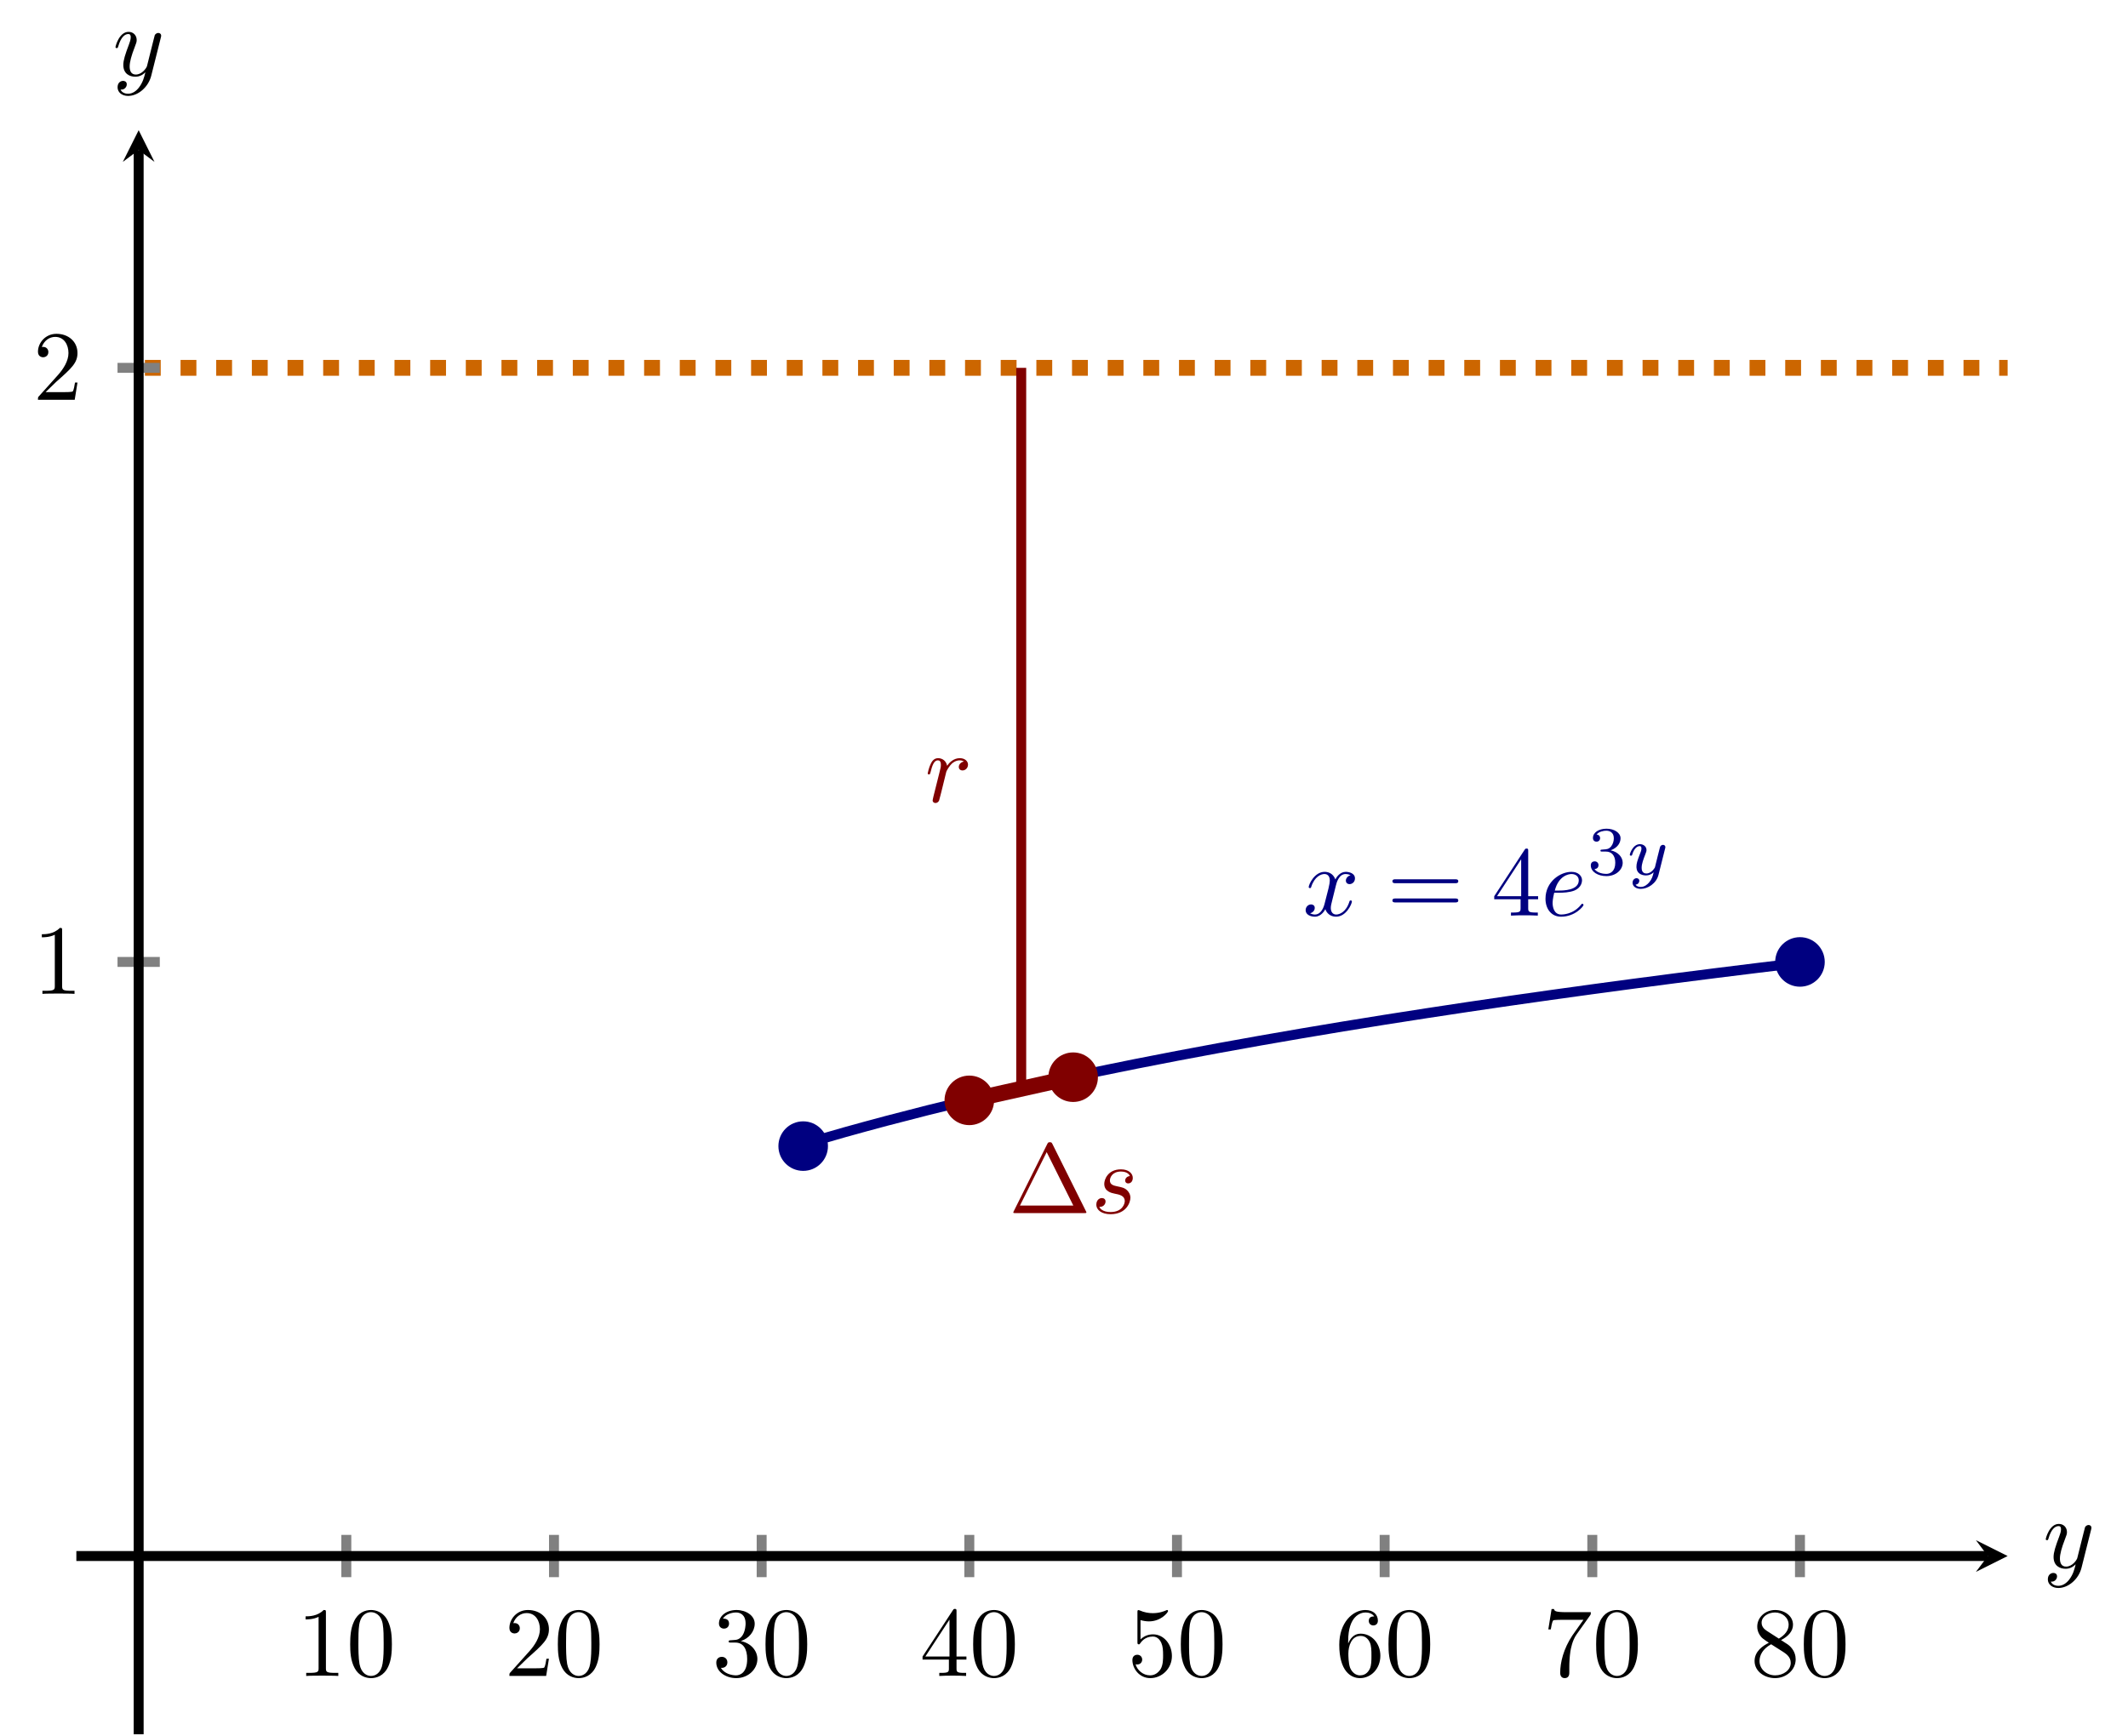 <?xml version="1.0" encoding="UTF-8" standalone="no"?>
<!DOCTYPE svg PUBLIC "-//W3C//DTD SVG 1.1//EN" "http://www.w3.org/Graphics/SVG/1.1/DTD/svg11.dtd">
<svg xmlns="http://www.w3.org/2000/svg" xmlns:xlink="http://www.w3.org/1999/xlink" version="1.1" width="214.057pt" height="174.694pt" viewBox="0 0 214.057 174.694">
<path transform="matrix(1,0,0,-1,7.681,174.495)" stroke-width="1" stroke-linecap="butt" stroke-miterlimit="10" stroke-linejoin="miter" fill="none" stroke="#000080" d="M 73.112 59.361 C 73.112 59.361 76.13 60.247 77.289 60.573 C 78.449 60.899 80.308 61.404 81.467 61.712 C 82.627 62.02 84.486 62.498 85.645 62.79 C 86.804 63.081 88.664 63.535 89.823 63.812 C 90.982 64.088 92.841 64.519 94.001 64.783 C 95.16 65.046 97.019 65.459 98.178 65.71 C 99.338 65.962 101.197 66.355 102.356 66.596 C 103.516 66.837 105.375 67.213 106.534 67.444 C 107.693 67.675 109.553 68.036 110.712 68.258 C 111.871 68.479 113.73 68.826 114.89 69.039 C 116.049 69.252 117.908 69.586 119.067 69.791 C 120.227 69.995 122.086 70.318 123.245 70.515 C 124.405 70.713 126.264 71.024 127.423 71.215 C 128.582 71.406 130.442 71.706 131.601 71.89 C 132.76 72.074 134.619 72.364 135.779 72.542 C 136.938 72.72 138.797 73.002 139.957 73.175 C 141.116 73.348 142.975 73.62 144.134 73.788 C 145.294 73.955 147.153 74.22 148.312 74.382 C 149.471 74.545 151.331 74.802 152.49 74.96 C 153.649 75.118 155.508 75.367 156.668 75.521 C 157.827 75.675 159.686 75.919 160.846 76.068 C 162.005 76.218 163.864 76.453 165.023 76.599 C 166.183 76.744 168.042 76.975 169.201 77.117 C 170.361 77.259 173.379 77.621 173.379 77.621 "/>
<path transform="matrix(1,0,0,-1,7.681,174.495)" stroke-width="1.594" stroke-linecap="butt" stroke-miterlimit="10" stroke-linejoin="miter" fill="none" stroke="#800000" d="M 89.823 63.781 L 100.267 66.112 "/>
<symbol id="font_0_1">
<path d="M .395 .698 C .388 .711 .386 .716 .369 .716 C .352 .716 .35 .711 .343 .698 L .005 .02 C 0 .011 0 .009 0 .008 C 0 0 .006 0 .022 0 L .716 0 C .732 0 .738 0 .738 .008 C .738 .009 .738 .011 .733 .02 L .395 .698 M .337 .616 L .606 .076 L .067 .076 L .337 .616 Z "/>
</symbol>
<use xlink:href="#font_0_1" transform="matrix(9.963,0,0,-9.963,101.929,122.059)" fill="#800000"/>
<symbol id="font_1_3">
<path d="M .339 .385 C .311 .384 .291 .362 .291 .34 C .291 .326 .3 .311 .322 .311 C .344 .311 .368 .328 .368 .367 C .368 .412 .325 .453 .249 .453 C .117 .453 .08 .351 .08 .307 C .08 .229 .154 .214 .183 .208 C .235 .198 .287 .187 .287 .132 C .287 .106 .264 .022 .144 .022 C .13 .022 .053 .022 .03 .075 C .068 .07 .093 .1 .093 .128 C .093 .151 .077 .163 .056 .163 C .03 .163 0 .142 0 .097 C 0 .04 .057 0 .143 0 C .305 0 .344 .121 .344 .166 C .344 .202 .325 .227 .313 .239 C .286 .267 .257 .272 .213 .281 C .177 .289 .137 .296 .137 .341 C .137 .37 .161 .431 .249 .431 C .274 .431 .324 .424 .339 .385 Z "/>
</symbol>
<use xlink:href="#font_1_3" transform="matrix(9.963,0,0,-9.963,110.281,122.169)" fill="#800000"/>
<path transform="matrix(1,0,0,-1,7.681,174.495)" stroke-width="1.594" stroke-linecap="butt" stroke-dasharray="1.594,1.993" stroke-miterlimit="10" stroke-linejoin="miter" fill="none" stroke="#cc6600" d="M 6.893 137.484 L 194.268 137.484 "/>
<path transform="matrix(1,0,0,-1,7.681,174.495)" stroke-width="1" stroke-linecap="butt" stroke-miterlimit="10" stroke-linejoin="miter" fill="none" stroke="#800000" d="M 95.045 137.484 L 95.045 65.156 "/>
<symbol id="font_1_2">
<path d="M .059 .07 C .056 .055 .05 .032 .05 .027 C .05 .009 .064 0 .079 0 C .091 0 .109 .008 .116 .028 C .118 .032 .152 .168 .156 .186 C .164 .219 .182 .289 .188 .316 C .192 .329 .22 .376 .244 .398 C .252 .405 .281 .431 .324 .431 C .35 .431 .365 .419 .366 .419 C .336 .414 .314 .39 .314 .364 C .314 .348 .325 .329 .352 .329 C .379 .329 .407 .352 .407 .388 C .407 .423 .375 .453 .324 .453 C .259 .453 .215 .404 .196 .376 C .188 .421 .152 .453 .105 .453 C .059 .453 .04 .414 .031 .396 C .013 .362 0 .302 0 .299 C 0 .289 .01 .289 .012 .289 C .022 .289 .023 .29 .029 .312 C .046 .383 .066 .431 .102 .431 C .119 .431 .133 .423 .133 .385 C .133 .364 .13 .353 .117 .301 L .059 .07 Z "/>
</symbol>
<use xlink:href="#font_1_2" transform="matrix(9.963,0,0,-9.963,93.317,80.797)" fill="#800000"/>
<symbol id="font_1_4">
<path d="M .305 .313 C .311 .339 .334 .431 .404 .431 C .409 .431 .433 .431 .454 .418 C .426 .413 .406 .388 .406 .364 C .406 .348 .417 .329 .444 .329 C .466 .329 .498 .347 .498 .387 C .498 .439 .439 .453 .405 .453 C .347 .453 .312 .4 .3 .377 C .275 .443 .221 .453 .192 .453 C .088 .453 .031 .324 .031 .299 C .031 .289 .041 .289 .043 .289 C .051 .289 .054 .291 .056 .3 C .09 .406 .156 .431 .19 .431 C .209 .431 .244 .422 .244 .364 C .244 .333 .227 .266 .19 .126 C .174 .064 .139 .022 .095 .022 C .089 .022 .066 .022 .045 .035 C .07 .04 .092 .061 .092 .089 C .092 .116 .07 .124 .055 .124 C .025 .124 0 .098 0 .066 C 0 .02 .05 0 .094 0 C .16 0 .196 .07 .199 .076 C .211 .039 .247 0 .307 0 C .41 0 .467 .129 .467 .154 C .467 .164 .458 .164 .455 .164 C .446 .164 .444 .16 .442 .153 C .409 .046 .341 .022 .309 .022 C .27 .022 .254 .054 .254 .088 C .254 .11 .26 .132 .271 .176 L .305 .313 Z "/>
</symbol>
<use xlink:href="#font_1_4" transform="matrix(9.963,0,0,-9.963,131.335,92.235)" fill="#000080"/>
<symbol id="font_0_b">
<path d="M .631 .194 C .646 .194 .665 .194 .665 .214 C .665 .234 .646 .234 .632 .234 L .033 .234 C .019 .234 0 .234 0 .214 C 0 .194 .019 .194 .034 .194 L .631 .194 M .632 0 C .646 0 .665 0 .665 .02 C .665 .04 .646 .04 .631 .04 L .034 .04 C .019 .04 0 .04 0 .02 C 0 0 .019 0 .033 0 L .632 0 Z "/>
</symbol>
<symbol id="font_0_6">
<path d="M .266 .165 L .266 .078 C .266 .042 .264 .031 .19 .031 L .169 .031 L .169 0 C .21 .003 .262 .003 .304 .003 C .346 .003 .399 .003 .44 0 L .44 .031 L .419 .031 C .345 .031 .343 .042 .343 .078 L .343 .165 L .443 .165 L .443 .196 L .343 .196 L .343 .651 C .343 .671 .343 .677 .327 .677 C .318 .677 .315 .677 .307 .665 L 0 .196 L 0 .165 L .266 .165 M .272 .196 L .028 .196 L .272 .569 L .272 .196 Z "/>
</symbol>
<use xlink:href="#font_0_b" transform="matrix(9.963,0,0,-9.963,140.065,90.8)" fill="#000080"/>
<use xlink:href="#font_0_6" transform="matrix(9.963,0,0,-9.963,150.306,92.125)" fill="#000080"/>
<symbol id="font_1_1">
<path d="M .141 .242 C .17 .242 .244 .244 .294 .265 C .364 .295 .369 .354 .369 .368 C .369 .412 .331 .453 .262 .453 C .151 .453 0 .356 0 .181 C 0 .079 .059 0 .157 0 C .3 0 .384 .106 .384 .118 C .384 .124 .378 .131 .372 .131 C .367 .131 .365 .129 .359 .121 C .28 .022 .171 .022 .159 .022 C .081 .022 .072 .106 .072 .138 C .072 .15 .073 .181 .088 .242 L .141 .242 M .094 .264 C .133 .416 .236 .431 .262 .431 C .309 .431 .336 .402 .336 .368 C .336 .264 .176 .264 .135 .264 L .094 .264 Z "/>
</symbol>
<use xlink:href="#font_1_1" transform="matrix(9.963,0,0,-9.963,155.462,92.235)" fill="#000080"/>
<symbol id="font_2_1">
<path d="M .219 .354 C .297 .354 .353 .3 .353 .193 C .353 .069 .281 .032 .223 .032 C .183 .032 .095 .043 .053 .102 C .1 .104 .111 .137 .111 .158 C .111 .19 .087 .213 .056 .213 C .028 .213 0 .196 0 .155 C 0 .061 .104 0 .225 0 C .364 0 .46 .093 .46 .193 C .46 .271 .396 .349 .286 .372 C .391 .41 .429 .485 .429 .546 C .429 .625 .338 .684 .227 .684 C .116 .684 .031 .63 .031 .55 C .031 .516 .053 .497 .083 .497 C .114 .497 .134 .52 .134 .548 C .134 .577 .114 .598 .083 .6 C .118 .644 .187 .655 .224 .655 C .269 .655 .332 .633 .332 .546 C .332 .504 .318 .458 .292 .427 C .259 .389 .231 .387 .181 .384 C .156 .382 .154 .382 .149 .381 C .147 .381 .139 .379 .139 .368 C .139 .354 .148 .354 .165 .354 L .219 .354 Z "/>
</symbol>
<use xlink:href="#font_2_1" transform="matrix(6.974,0,0,-6.974,160.02,88.151)" fill="#000080"/>
<symbol id="font_3_1">
<path d="M .509 .581 C .513 .595 .513 .597 .513 .603 C .513 .623 .497 .635 .48 .635 C .469 .635 .45 .63 .439 .611 C .436 .605 .428 .573 .423 .553 L .402 .47 C .396 .446 .365 .32 .362 .309 C .361 .309 .317 .222 .239 .222 C .171 .222 .171 .287 .171 .305 C .171 .359 .194 .422 .224 .499 C .236 .531 .241 .543 .241 .56 C .241 .608 .2 .645 .146 .645 C .045 .645 0 .509 0 .492 C 0 .479 .014 .479 .017 .479 C .031 .479 .032 .484 .035 .495 C .06 .578 .103 .617 .143 .617 C .16 .617 .168 .606 .168 .582 C .168 .559 .159 .537 .154 .524 C .106 .402 .096 .365 .096 .321 C .096 .304 .096 .257 .135 .225 C .166 .199 .208 .194 .235 .194 C .275 .194 .311 .209 .344 .239 C .331 .184 .32 .142 .278 .092 C .251 .061 .211 .028 .158 .028 C .151 .028 .104 .028 .083 .061 C .137 .067 .137 .115 .137 .116 C .137 .148 .108 .154 .098 .154 C .073 .154 .04 .134 .04 .088 C .04 .037 .088 0 .159 0 C .26 0 .383 .078 .414 .203 L .509 .581 Z "/>
</symbol>
<use xlink:href="#font_3_1" transform="matrix(6.974,0,0,-6.974,163.943,89.435)" fill="#000080"/>
<path transform="matrix(1,0,0,-1,7.681,174.495)" stroke-width="1" stroke-linecap="butt" stroke-miterlimit="10" stroke-linejoin="miter" fill="none" stroke="#808080" d="M 27.156 15.807 L 27.156 20.059 M 48.045 15.807 L 48.045 20.059 M 68.934 15.807 L 68.934 20.059 M 89.823 15.807 L 89.823 20.059 M 110.712 15.807 L 110.712 20.059 M 131.601 15.807 L 131.601 20.059 M 152.49 15.807 L 152.49 20.059 M 173.379 15.807 L 173.379 20.059 "/>
<path transform="matrix(1,0,0,-1,7.681,174.495)" stroke-width="1" stroke-linecap="butt" stroke-miterlimit="10" stroke-linejoin="miter" fill="none" stroke="#808080" d="M 4.141 77.708 L 8.393 77.708 M 4.141 137.484 L 8.393 137.484 "/>
<path transform="matrix(1,0,0,-1,7.681,174.495)" stroke-width="1" stroke-linecap="butt" stroke-miterlimit="10" stroke-linejoin="miter" fill="none" stroke="#000000" d="M 0 17.933 L 192.276 17.933 "/>
<path transform="matrix(1,0,0,-1,199.957,156.562)" d="M 1.993 0 L -1.196 1.594 L 0 0 L -1.196 -1.594 "/>
<path transform="matrix(1,0,0,-1,7.681,174.495)" stroke-width="1" stroke-linecap="butt" stroke-miterlimit="10" stroke-linejoin="miter" fill="none" stroke="#000000" d="M 6.267 0 L 6.267 159.402 "/>
<path transform="matrix(0,-1,-1,-0,13.948,15.093)" d="M 1.993 0 L -1.196 1.594 L 0 0 L -1.196 -1.594 "/>
<symbol id="font_0_3">
<path d="M .205 .64 C .205 .664 .205 .666 .182 .666 C .12 .602 .032 .602 0 .602 L 0 .571 C .02 .571 .079 .571 .131 .597 L .131 .079 C .131 .043 .128 .031 .038 .031 L .006 .031 L .006 0 C .041 .003 .128 .003 .168 .003 C .208 .003 .295 .003 .33 0 L .33 .031 L .298 .031 C .208 .031 .205 .042 .205 .079 L .205 .64 Z "/>
</symbol>
<symbol id="font_0_2">
<path d="M .421 .342 C .421 .422 .416 .502 .381 .576 C .335 .672 .253 .688 .211 .688 C .151 .688 .078 .662 .037 .569 C .005 .5 0 .422 0 .342 C 0 .267 .004 .177 .045 .101 C .088 .02 .161 0 .21 0 C .264 0 .34 .021 .384 .116 C .416 .185 .421 .263 .421 .342 M .21 .022 C .171 .022 .112 .047 .094 .143 C .083 .203 .083 .295 .083 .354 C .083 .418 .083 .484 .091 .538 C .11 .657 .185 .666 .21 .666 C .243 .666 .309 .648 .328 .549 C .338 .493 .338 .417 .338 .354 C .338 .279 .338 .211 .327 .147 C .312 .052 .255 .022 .21 .022 Z "/>
</symbol>
<use xlink:href="#font_0_3" transform="matrix(9.963,0,0,-9.963,30.742,168.628)"/>
<use xlink:href="#font_0_2" transform="matrix(9.963,0,0,-9.963,35.225,168.847)"/>
<symbol id="font_0_4">
<path d="M .077 .077 L .183 .18 C .339 .318 .399 .372 .399 .472 C .399 .586 .309 .666 .187 .666 C .074 .666 0 .574 0 .485 C 0 .429 .05 .429 .053 .429 C .07 .429 .105 .441 .105 .482 C .105 .508 .087 .534 .052 .534 C .044 .534 .042 .534 .039 .533 C .062 .598 .116 .635 .174 .635 C .265 .635 .308 .554 .308 .472 C .308 .392 .258 .313 .203 .251 L .011 .037 C 0 .026 0 .024 0 0 L .371 0 L .399 .174 L .374 .174 C .369 .144 .362 .1 .352 .085 C .345 .077 .279 .077 .257 .077 L .077 .077 Z "/>
</symbol>
<use xlink:href="#font_0_4" transform="matrix(9.963,0,0,-9.963,51.242,168.628)"/>
<use xlink:href="#font_0_2" transform="matrix(9.963,0,0,-9.963,56.114,168.847)"/>
<symbol id="font_0_5">
<path d="M .248 .374 C .33 .401 .388 .471 .388 .55 C .388 .632 .3 .688 .204 .688 C .103 .688 .027 .628 .027 .552 C .027 .519 .049 .5 .078 .5 C .109 .5 .129 .522 .129 .551 C .129 .601 .082 .601 .067 .601 C .098 .65 .164 .663 .2 .663 C .241 .663 .296 .641 .296 .551 C .296 .539 .294 .481 .268 .437 C .238 .389 .204 .386 .179 .385 C .171 .384 .147 .382 .14 .382 C .132 .381 .125 .38 .125 .37 C .125 .359 .132 .359 .149 .359 L .193 .359 C .275 .359 .312 .291 .312 .193 C .312 .057 .243 .028 .199 .028 C .156 .028 .081 .045 .046 .104 C .081 .099 .112 .121 .112 .159 C .112 .195 .085 .215 .056 .215 C .032 .215 0 .201 0 .157 C 0 .066 .093 0 .202 0 C .324 0 .415 .091 .415 .193 C .415 .275 .352 .353 .248 .374 Z "/>
</symbol>
<use xlink:href="#font_0_5" transform="matrix(9.963,0,0,-9.963,72.051,168.847)"/>
<use xlink:href="#font_0_2" transform="matrix(9.963,0,0,-9.963,77.003,168.847)"/>
<use xlink:href="#font_0_6" transform="matrix(9.963,0,0,-9.963,92.8,168.628)"/>
<use xlink:href="#font_0_2" transform="matrix(9.963,0,0,-9.963,97.891,168.847)"/>
<symbol id="font_0_7">
<path d="M .399 .223 C .399 .342 .317 .442 .209 .442 C .161 .442 .118 .426 .082 .391 L .082 .586 C .102 .58 .135 .573 .167 .573 C .29 .573 .36 .664 .36 .677 C .36 .683 .357 .688 .35 .688 C .349 .688 .347 .688 .342 .685 C .322 .676 .273 .656 .206 .656 C .166 .656 .12 .663 .073 .684 C .065 .687 .063 .687 .061 .687 C .051 .687 .051 .679 .051 .663 L .051 .367 C .051 .349 .051 .341 .065 .341 C .072 .341 .074 .344 .078 .35 C .089 .366 .126 .42 .207 .42 C .259 .42 .284 .374 .292 .356 C .308 .319 .31 .28 .31 .23 C .31 .195 .31 .135 .286 .093 C .262 .054 .225 .028 .179 .028 C .106 .028 .049 .081 .032 .14 C .035 .139 .038 .138 .049 .138 C .082 .138 .099 .163 .099 .187 C .099 .211 .082 .236 .049 .236 C .035 .236 0 .229 0 .183 C 0 .097 .069 0 .181 0 C .297 0 .399 .096 .399 .223 Z "/>
</symbol>
<use xlink:href="#font_0_7" transform="matrix(9.963,0,0,-9.963,113.908,168.847)"/>
<use xlink:href="#font_0_2" transform="matrix(9.963,0,0,-9.963,118.78,168.847)"/>
<symbol id="font_0_8">
<path d="M .09 .35 L .09 .374 C .09 .627 .214 .663 .265 .663 C .289 .663 .331 .657 .353 .623 C .338 .623 .298 .623 .298 .578 C .298 .547 .322 .532 .344 .532 C .36 .532 .39 .541 .39 .58 C .39 .64 .346 .688 .263 .688 C .135 .688 0 .559 0 .338 C 0 .071 .116 0 .209 0 C .32 0 .415 .094 .415 .226 C .415 .353 .326 .449 .215 .449 C .147 .449 .11 .398 .09 .35 M .209 .028 C .146 .028 .116 .088 .11 .103 C .092 .15 .092 .23 .092 .248 C .092 .326 .124 .426 .214 .426 C .23 .426 .276 .426 .307 .364 C .325 .327 .325 .276 .325 .227 C .325 .179 .325 .129 .308 .093 C .278 .033 .232 .028 .209 .028 Z "/>
</symbol>
<use xlink:href="#font_0_8" transform="matrix(9.963,0,0,-9.963,134.717,168.847)"/>
<use xlink:href="#font_0_2" transform="matrix(9.963,0,0,-9.963,139.669,168.847)"/>
<symbol id="font_0_9">
<path d="M .42 .631 C .429 .643 .429 .645 .429 .666 L .186 .666 C .064 .666 .062 .679 .058 .698 L .033 .698 L 0 .492 L .025 .492 C .028 .508 .037 .571 .05 .583 C .057 .589 .135 .589 .148 .589 L .355 .589 C .344 .573 .265 .464 .243 .431 C .153 .296 .12 .157 .12 .055 C .12 .045 .12 0 .166 0 C .212 0 .212 .045 .212 .055 L .212 .106 C .212 .161 .215 .216 .223 .27 C .227 .293 .241 .379 .285 .441 L .42 .631 Z "/>
</symbol>
<use xlink:href="#font_0_9" transform="matrix(9.963,0,0,-9.963,155.746,168.847)"/>
<use xlink:href="#font_0_2" transform="matrix(9.963,0,0,-9.963,160.558,168.847)"/>
<symbol id="font_0_a">
<path d="M .121 .479 C .075 .509 .071 .543 .071 .56 C .071 .621 .136 .663 .207 .663 C .28 .663 .344 .611 .344 .539 C .344 .482 .305 .434 .245 .399 L .121 .479 M .267 .384 C .339 .421 .388 .473 .388 .539 C .388 .631 .299 .688 .208 .688 C .108 .688 .027 .614 .027 .521 C .027 .503 .029 .458 .071 .411 C .082 .399 .119 .374 .144 .357 C .086 .328 0 .272 0 .173 C 0 .067 .102 0 .207 0 C .32 0 .415 .083 .415 .19 C .415 .226 .404 .271 .366 .313 C .347 .334 .331 .344 .267 .384 M .167 .342 L .29 .264 C .318 .245 .365 .215 .365 .154 C .365 .08 .29 .028 .208 .028 C .122 .028 .05 .09 .05 .173 C .05 .231 .082 .295 .167 .342 Z "/>
</symbol>
<use xlink:href="#font_0_a" transform="matrix(9.963,0,0,-9.963,176.494,168.847)"/>
<use xlink:href="#font_0_2" transform="matrix(9.963,0,0,-9.963,181.446,168.847)"/>
<use xlink:href="#font_0_3" transform="matrix(9.963,0,0,-9.963,4.208,99.998)"/>
<use xlink:href="#font_0_4" transform="matrix(9.963,0,0,-9.963,3.819,40.223)"/>
<path transform="matrix(1,0,0,-1,7.681,174.495)" d="M 91.815 63.781 C 91.815 64.881 90.923 65.773 89.823 65.773 C 88.722 65.773 87.83 64.881 87.83 63.781 C 87.83 62.68 88.722 61.788 89.823 61.788 C 90.923 61.788 91.815 62.68 91.815 63.781 Z M 89.823 63.781 " fill="#800000"/>
<path transform="matrix(1,0,0,-1,7.681,174.495)" stroke-width="1" stroke-linecap="butt" stroke-miterlimit="10" stroke-linejoin="miter" fill="none" stroke="#800000" d="M 91.815 63.781 C 91.815 64.881 90.923 65.773 89.823 65.773 C 88.722 65.773 87.83 64.881 87.83 63.781 C 87.83 62.68 88.722 61.788 89.823 61.788 C 90.923 61.788 91.815 62.68 91.815 63.781 Z M 89.823 63.781 "/>
<path transform="matrix(1,0,0,-1,7.681,174.495)" d="M 102.26 66.112 C 102.26 67.212 101.368 68.104 100.267 68.104 C 99.167 68.104 98.275 67.212 98.275 66.112 C 98.275 65.011 99.167 64.119 100.267 64.119 C 101.368 64.119 102.26 65.011 102.26 66.112 Z M 100.267 66.112 " fill="#800000"/>
<path transform="matrix(1,0,0,-1,7.681,174.495)" stroke-width="1" stroke-linecap="butt" stroke-miterlimit="10" stroke-linejoin="miter" fill="none" stroke="#800000" d="M 102.26 66.112 C 102.26 67.212 101.368 68.104 100.267 68.104 C 99.167 68.104 98.275 67.212 98.275 66.112 C 98.275 65.011 99.167 64.119 100.267 64.119 C 101.368 64.119 102.26 65.011 102.26 66.112 Z M 100.267 66.112 "/>
<path transform="matrix(1,0,0,-1,7.681,174.495)" d="M 75.104 59.178 C 75.104 60.278 74.212 61.17 73.112 61.17 C 72.011 61.17 71.119 60.278 71.119 59.178 C 71.119 58.077 72.011 57.185 73.112 57.185 C 74.212 57.185 75.104 58.077 75.104 59.178 Z M 73.112 59.178 " fill="#000080"/>
<path transform="matrix(1,0,0,-1,7.681,174.495)" stroke-width="1" stroke-linecap="butt" stroke-miterlimit="10" stroke-linejoin="miter" fill="none" stroke="#000080" d="M 75.104 59.178 C 75.104 60.278 74.212 61.17 73.112 61.17 C 72.011 61.17 71.119 60.278 71.119 59.178 C 71.119 58.077 72.011 57.185 73.112 57.185 C 74.212 57.185 75.104 58.077 75.104 59.178 Z M 73.112 59.178 "/>
<path transform="matrix(1,0,0,-1,7.681,174.495)" d="M 175.372 77.708 C 175.372 78.809 174.479 79.701 173.379 79.701 C 172.279 79.701 171.386 78.809 171.386 77.708 C 171.386 76.608 172.279 75.716 173.379 75.716 C 174.479 75.716 175.372 76.608 175.372 77.708 Z M 173.379 77.708 " fill="#000080"/>
<path transform="matrix(1,0,0,-1,7.681,174.495)" stroke-width="1" stroke-linecap="butt" stroke-miterlimit="10" stroke-linejoin="miter" fill="none" stroke="#000080" d="M 175.372 77.708 C 175.372 78.809 174.479 79.701 173.379 79.701 C 172.279 79.701 171.386 78.809 171.386 77.708 C 171.386 76.608 172.279 75.716 173.379 75.716 C 174.479 75.716 175.372 76.608 175.372 77.708 Z M 173.379 77.708 "/>
<symbol id="font_1_5">
<path d="M .457 .586 C .461 .6 .461 .602 .461 .609 C .461 .627 .447 .636 .432 .636 C .422 .636 .406 .63 .397 .615 C .395 .61 .387 .579 .383 .561 C .376 .535 .369 .508 .363 .481 L .318 .301 C .314 .286 .271 .216 .205 .216 C .154 .216 .143 .26 .143 .297 C .143 .343 .16 .405 .194 .493 C .21 .534 .214 .545 .214 .565 C .214 .61 .182 .647 .132 .647 C .037 .647 0 .502 0 .493 C 0 .483 .01 .483 .012 .483 C .022 .483 .023 .485 .028 .501 C .055 .595 .095 .625 .129 .625 C .137 .625 .154 .625 .154 .593 C .154 .568 .144 .542 .137 .523 C .097 .417 .079 .36 .079 .313 C .079 .224 .142 .194 .201 .194 C .24 .194 .274 .211 .302 .239 C .289 .187 .277 .138 .237 .085 C .211 .051 .173 .022 .127 .022 C .113 .022 .068 .025 .051 .064 C .067 .064 .08 .064 .094 .076 C .104 .085 .114 .098 .114 .117 C .114 .148 .087 .152 .077 .152 C .054 .152 .021 .136 .021 .087 C .021 .037 .065 0 .127 0 C .23 0 .333 .091 .361 .204 L .457 .586 Z "/>
</symbol>
<use xlink:href="#font_1_5" transform="matrix(9.963,0,0,-9.963,205.784,159.778)"/>
<use xlink:href="#font_1_5" transform="matrix(9.963,0,0,-9.963,11.617,9.652)"/>
</svg>
